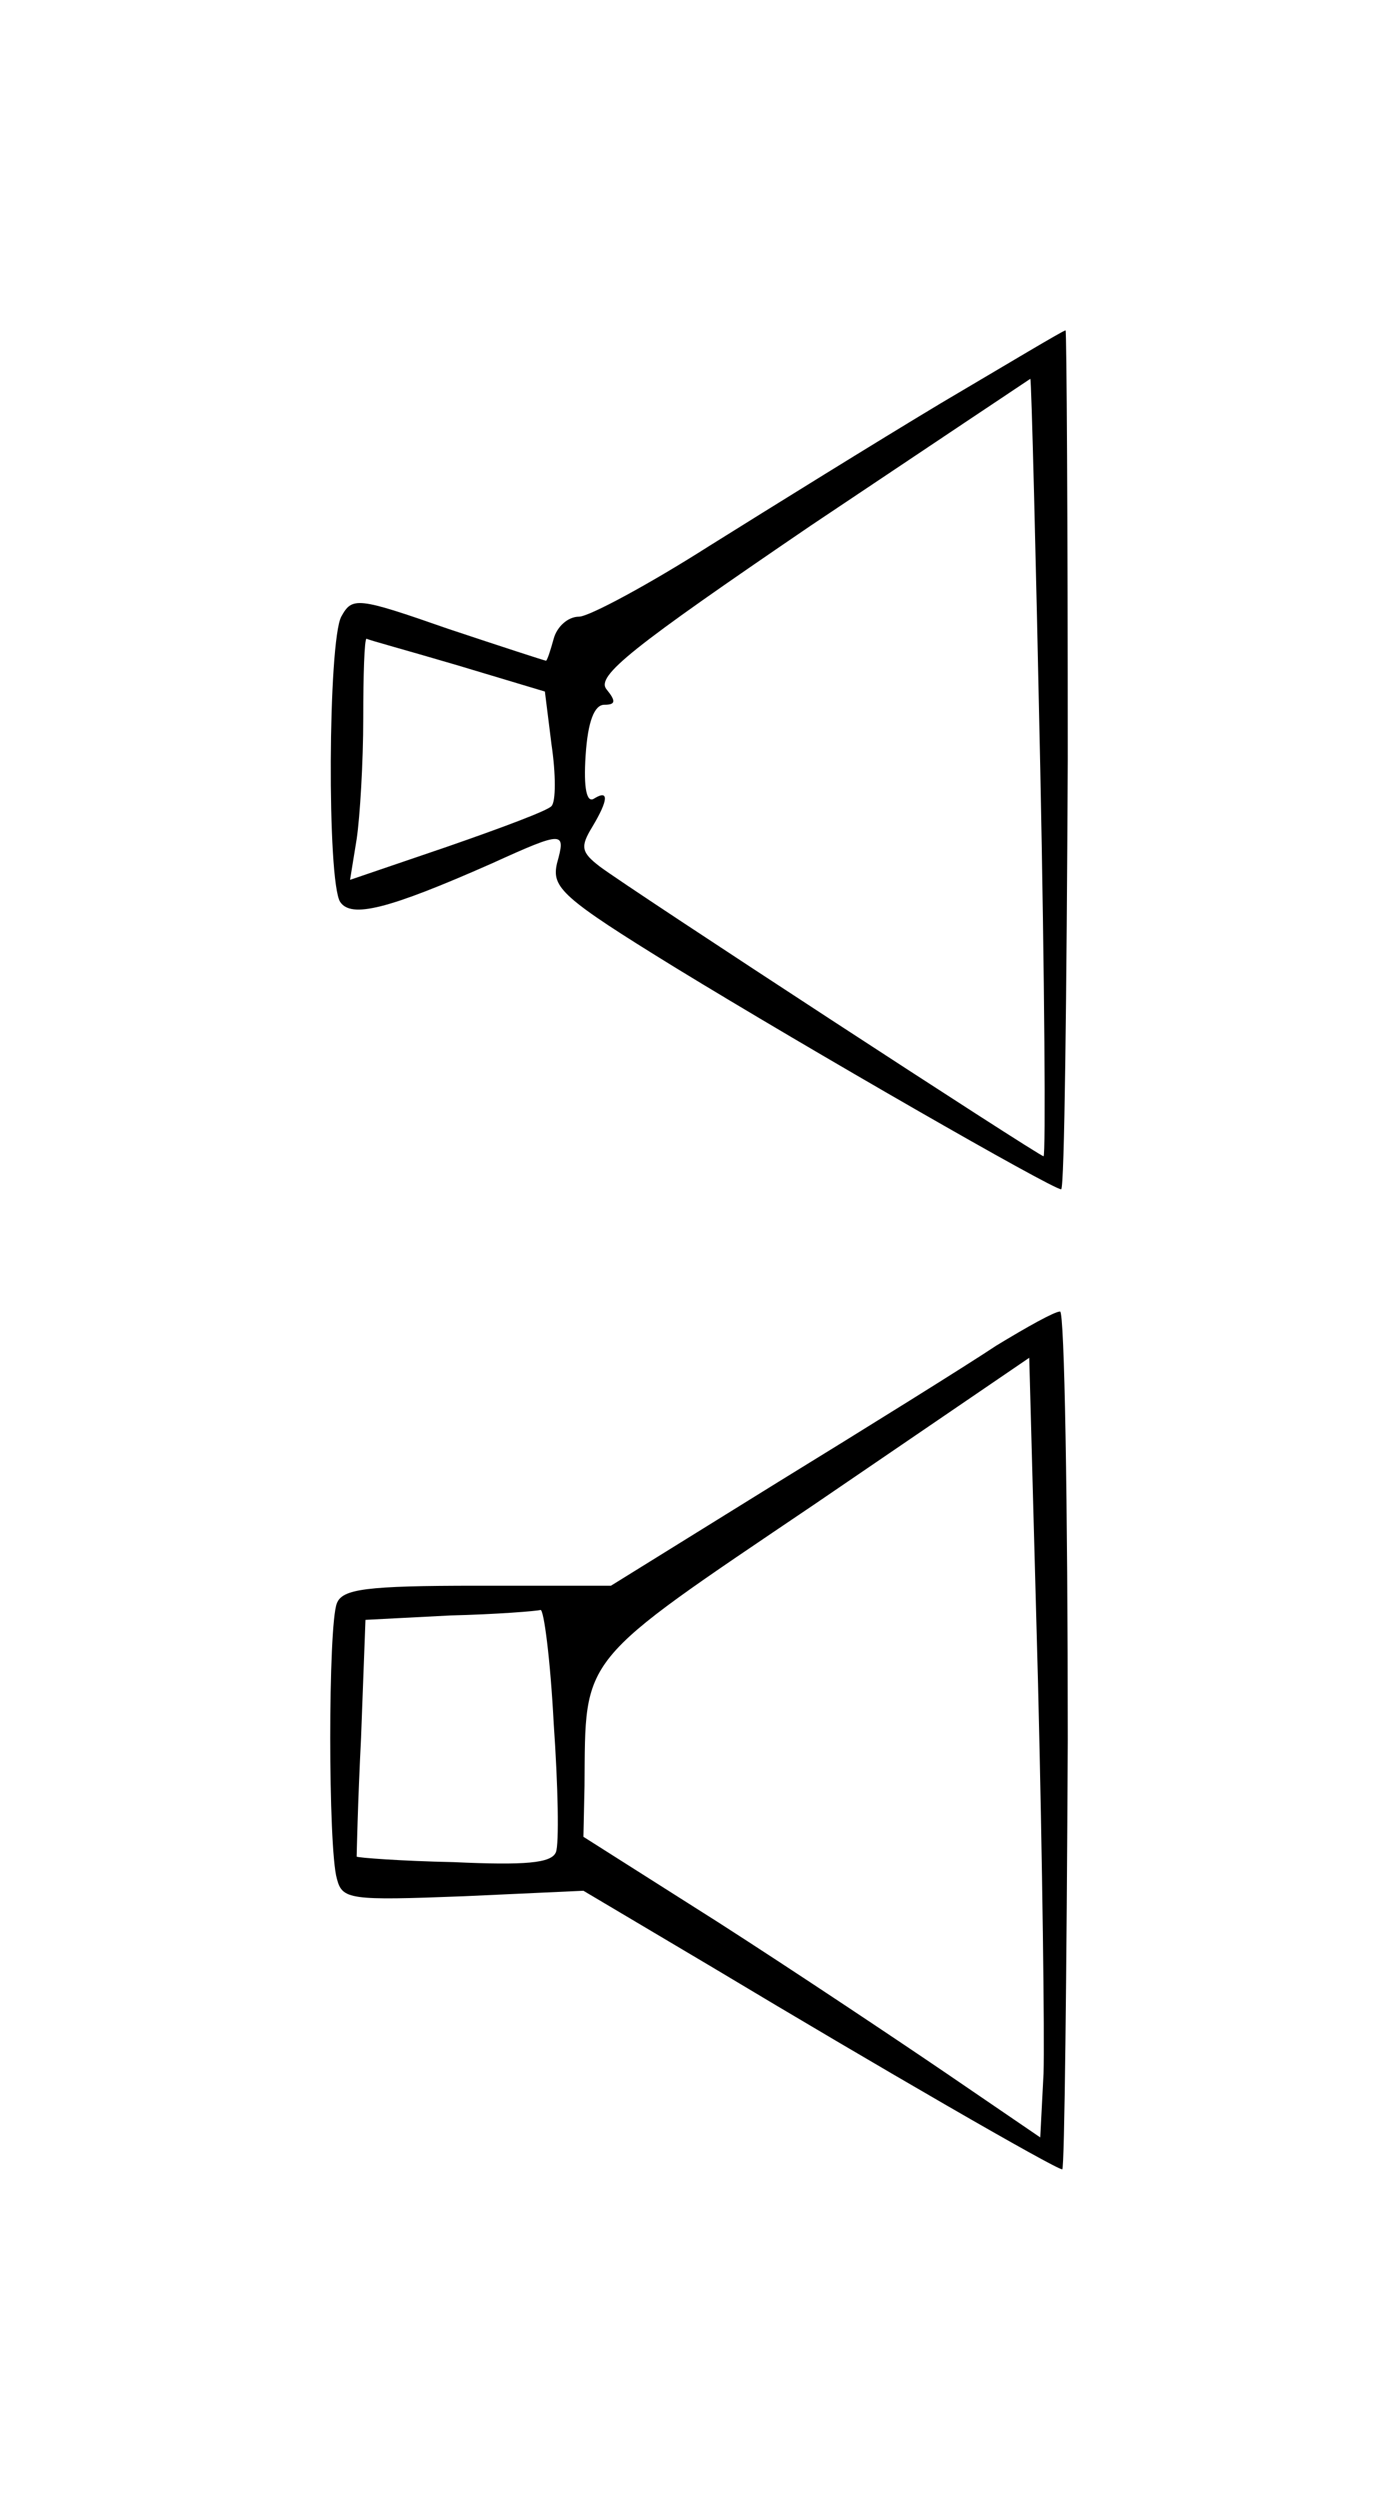 <?xml version="1.0" standalone="no"?>
<!DOCTYPE svg PUBLIC "-//W3C//DTD SVG 20010904//EN"
 "http://www.w3.org/TR/2001/REC-SVG-20010904/DTD/svg10.dtd">
<svg version="1.0" xmlns="http://www.w3.org/2000/svg"
 width="127pt" height="227pt" viewBox="0 0 127 227"
 preserveAspectRatio="xMidYMid meet">
<g transform="translate(0,227) scale(0.1,-0.1)"
fill="#000000" stroke="none">
<path d="M855 1904 c-60 -36 -155 -95 -211 -130 -55 -35 -109 -64 -118 -64
-10 0 -20 -9 -23 -20 -3 -11 -6 -20 -7 -20 -1 0 -41 13 -89 29 -83 29 -87 29
-97 11 -12 -23 -13 -240 -1 -259 10 -15 43 -7 138 35 66 30 67 29 59 0 -5 -22
4 -31 108 -95 121 -74 342 -201 350 -201 3 0 5 176 6 390 0 215 -1 390 -2 390
-2 0 -52 -30 -113 -66z m90 -331 c4 -194 5 -353 3 -353 -4 0 -375 242 -403
263 -17 13 -18 18 -7 36 15 25 15 34 2 26 -7 -5 -10 9 -8 39 2 31 8 46 17 46
10 0 11 3 2 14 -10 12 23 38 186 149 109 73 199 133 199 133 1 -1 5 -160 9
-353z m-530 93 l80 -24 6 -48 c4 -27 4 -52 0 -56 -3 -4 -46 -20 -95 -37 l-88
-30 6 37 c3 20 6 70 6 110 0 39 1 72 3 72 1 -1 38 -11 82 -24z"/>
<path d="M905 1048 c-27 -18 -117 -74 -200 -125 l-150 -93 -121 0 c-102 0
-123 -3 -128 -16 -8 -20 -8 -222 0 -250 5 -19 11 -20 115 -16 l109 5 118 -70
c150 -90 311 -183 317 -183 2 0 4 176 5 390 0 215 -3 390 -7 389 -5 0 -30 -14
-58 -31z m43 -661 l-3 -58 -85 58 c-47 32 -140 94 -207 137 l-123 78 1 46 c1
120 -7 110 209 256 l195 133 8 -296 c4 -163 6 -322 5 -354z m-445 318 c4 -57
5 -110 2 -117 -4 -10 -28 -12 -93 -9 -48 1 -87 4 -88 5 0 0 1 49 4 108 l4 107
77 4 c42 1 79 4 82 5 3 1 9 -45 12 -103z"/>
</g>
</svg>
